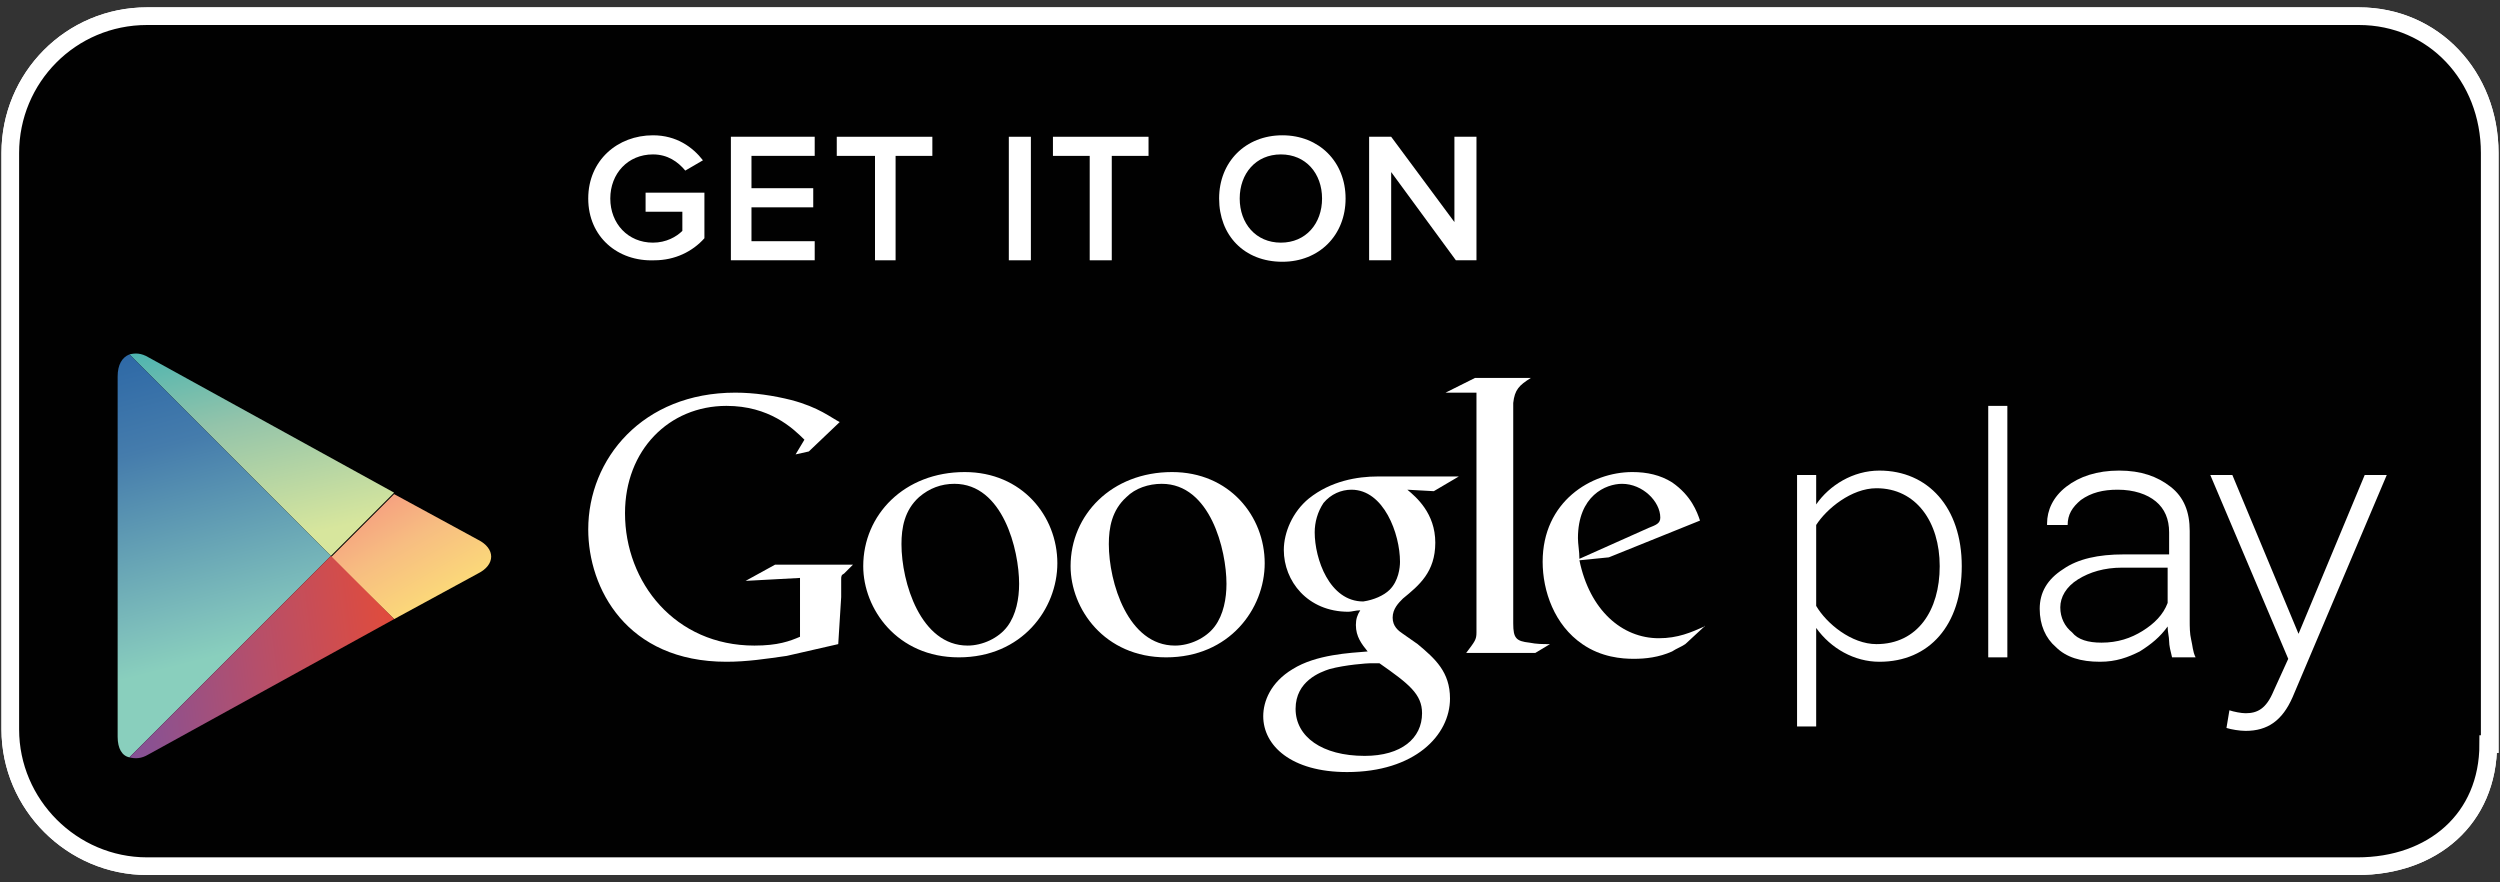 <svg xmlns="http://www.w3.org/2000/svg" viewBox="222.1 367.1 170 60"><rect x="222.1" y="367.1" width="170" height="60" fill="#333333" stroke="none"/><path fill="#010101" stroke="#FFFFFF" stroke-width="1.2" stroke-miterlimit="10" d="M391.3 417.7c0 5.1-3.8 8.3-8.9 8.3H232.1c-5.1 0-9.3-4.2-9.3-9.3v-39.2c0-5.1 4.1-9.3 9.3-9.3h150.4c5.1 0 8.9 4.1 8.9 9.3V417.7z"/><path fill="#010101" stroke="#FFFFFF" stroke-width="1.2" stroke-miterlimit="10" d="M391.3 417.7c0 5.1-3.8 8.3-8.9 8.3H232.1c-5.1 0-9.3-4.2-9.3-9.3v-39.2c0-5.1 4.1-9.3 9.3-9.3h150.4c5.1 0 8.9 4.1 8.9 9.3V417.7z"/><path fill="#FFFFFF" d="M338 409.7l-1.3 1.2c-0.3 0.2-0.6 0.3-0.9 0.5 -0.9 0.4-1.8 0.5-2.6 0.5 -0.8 0-2.2-0.1-3.5-1 -1.9-1.3-2.7-3.6-2.7-5.6 0-4.1 3.3-6.1 6.1-6.1 1 0 1.9 0.2 2.7 0.7 1.3 0.9 1.7 2 1.9 2.6l-6.2 2.5 -2 0.2c0.7 3.4 2.9 5.3 5.4 5.3C336.2 410.5 337.1 410.1 338 409.7 337.9 409.7 338.1 409.6 338 409.7zM334.2 403c0.5-0.2 0.8-0.3 0.8-0.7 0-1.1-1.2-2.3-2.6-2.3 -1.1 0-3 0.8-3 3.7 0 0.4 0.1 0.9 0.1 1.4L334.2 403z"/><path fill="#FFFFFF" d="M325 409.5c0 1 0.2 1.2 1.1 1.3 0.5 0.1 0.9 0.1 1.4 0.1l-1 0.6h-4.7c0.6-0.8 0.7-0.9 0.7-1.4v-0.6l0-15.7h-2.1l2-1h3.8c-0.8 0.5-1.1 0.8-1.2 1.7L325 409.5z"/><path fill="#FFFFFF" d="M317.8 400.4c0.6 0.5 1.9 1.6 1.9 3.6 0 2-1.1 2.9-2.2 3.8 -0.3 0.3-0.7 0.7-0.7 1.3 0 0.6 0.4 0.9 0.7 1.1l1 0.7c1.2 1 2.2 1.9 2.2 3.7 0 2.5-2.4 5-7 5 -3.8 0-5.7-1.8-5.7-3.8 0-1 0.5-2.3 2-3.2 1.6-1 3.9-1.1 5.1-1.2 -0.4-0.5-0.8-1-0.8-1.8 0-0.4 0.1-0.7 0.3-1 -0.3 0-0.6 0.1-0.8 0.1 -2.8 0-4.4-2.1-4.4-4.2 0-1.2 0.6-2.6 1.7-3.5 1.5-1.2 3.3-1.5 4.7-1.5h5.5l-1.7 1L317.8 400.4 317.8 400.4zM315.9 412.2c-0.2 0-0.3 0-0.6 0 -0.2 0-1.7 0.1-2.8 0.4 -0.6 0.2-2.3 0.8-2.3 2.7 0 1.9 1.8 3.2 4.7 3.2 2.5 0 3.9-1.2 3.9-2.9C318.8 414.3 317.9 413.6 315.9 412.2zM316.6 407.2c0.6-0.6 0.7-1.5 0.7-1.9 0-1.9-1.1-4.9-3.3-4.9 -0.7 0-1.4 0.3-1.9 0.9 -0.4 0.6-0.6 1.3-0.6 2 0 1.8 1 4.7 3.3 4.7C315.5 407.9 316.2 407.6 316.6 407.2z"/><path fill="#FFFFFF" d="M301.4 411.8c-4.2 0-6.5-3.3-6.5-6.2 0-3.5 2.8-6.4 6.9-6.4 3.9 0 6.3 3 6.3 6.2C308.1 408.5 305.7 411.8 301.4 411.8zM304.7 409.7c0.6-0.8 0.8-1.9 0.8-2.9 0-2.3-1.1-6.8-4.4-6.8 -0.9 0-1.8 0.3-2.4 0.9 -1 0.9-1.2 2.1-1.2 3.2 0 2.6 1.3 6.9 4.5 6.9C303 411 304.1 410.5 304.7 409.7z"/><path fill="#FFFFFF" d="M287.3 411.8c-4.2 0-6.5-3.3-6.5-6.2 0-3.5 2.8-6.4 6.9-6.4 3.9 0 6.3 3 6.3 6.2C294 408.5 291.6 411.8 287.3 411.8zM290.6 409.7c0.6-0.8 0.8-1.9 0.8-2.9 0-2.3-1.1-6.8-4.4-6.8 -0.9 0-1.7 0.3-2.4 0.9 -1 0.9-1.2 2.1-1.2 3.2 0 2.6 1.3 6.9 4.5 6.9C288.9 411 290 410.5 290.6 409.7z"/><path fill="#FFFFFF" d="M279.1 410.9l-3.5 0.8c-1.4 0.2-2.7 0.4-4.1 0.4 -6.8 0-9.4-5-9.4-9 0-4.8 3.7-9.3 10-9.3 1.3 0 2.6 0.2 3.8 0.5 1.9 0.5 2.7 1.2 3.3 1.5l-2.1 2 -0.9 0.2 0.6-1c-0.8-0.8-2.4-2.3-5.3-2.3 -3.9 0-6.9 3-6.9 7.3 0 4.7 3.4 9 8.8 9 1.6 0 2.4-0.3 3.1-0.6v-4l-3.7 0.2 2-1.1h5.3l-0.6 0.6c-0.2 0.1-0.2 0.2-0.2 0.4 0 0.2 0 0.9 0 1.2L279.1 410.9 279.1 410.9 279.1 410.9z"/><path fill="#FFFFFF" d="M345.6 409.8v6.7h-1.3v-17.1h1.3v2c0.9-1.3 2.5-2.3 4.3-2.3 3.3 0 5.6 2.5 5.6 6.5 0 4-2.2 6.5-5.6 6.5C348.2 412.1 346.6 411.2 345.6 409.8zM354 405.6c0-3-1.6-5.3-4.3-5.3 -1.7 0-3.4 1.4-4.1 2.5v5.5c0.7 1.2 2.4 2.6 4.1 2.6C352.5 410.9 354 408.6 354 405.6z"/><path fill="#FFFFFF" d="M357.3 411.8v-17.1h1.3v17.1H357.3z"/><path fill="#FFFFFF" d="M373.7 415.4c0.3 0.1 0.8 0.2 1.1 0.2 0.8 0 1.4-0.3 1.9-1.5l1-2.2 -5.3-12.5h1.5l4.5 10.8 4.5-10.8h1.5l-6.4 15.1c-0.7 1.6-1.7 2.3-3.2 2.3 -0.4 0-1-0.1-1.3-0.2L373.7 415.4z"/><path fill="#FFFFFF" d="M369.8 411.8c-0.1-0.4-0.2-0.8-0.2-1.1 0-0.3-0.1-0.6-0.1-1 -0.5 0.7-1.1 1.2-1.9 1.7 -0.8 0.4-1.6 0.7-2.7 0.7 -1.3 0-2.3-0.3-3-1 -0.7-0.6-1.1-1.5-1.1-2.6 0-1.1 0.5-2 1.6-2.7 1-0.7 2.4-1 4.1-1h3.1v-1.5c0-0.9-0.3-1.6-0.9-2.1 -0.6-0.5-1.5-0.8-2.6-0.8 -1 0-1.8 0.2-2.5 0.7 -0.6 0.5-0.9 1-0.9 1.7h-1.4l0-0.1c0-0.9 0.4-1.8 1.3-2.5 0.9-0.7 2.1-1.1 3.6-1.1 1.5 0 2.6 0.4 3.5 1.1 0.9 0.7 1.3 1.7 1.3 3v6.1c0 0.4 0 0.9 0.1 1.3 0.1 0.4 0.1 0.8 0.3 1.2L369.8 411.8 369.8 411.8zM365 410.8c1.1 0 2-0.3 2.8-0.8 0.8-0.5 1.4-1.1 1.7-1.9v-2.4h-3.1c-1.2 0-2.2 0.3-3 0.8 -0.8 0.5-1.2 1.2-1.2 1.9 0 0.7 0.3 1.3 0.8 1.7C363.4 410.6 364.1 410.8 365 410.8z"/><path fill="#FFFFFF" d="M262.1 380.6c0-2.6 2-4.3 4.4-4.3 1.6 0 2.7 0.8 3.4 1.7l-1.2 0.7c-0.5-0.6-1.2-1.1-2.2-1.1 -1.7 0-2.9 1.3-2.9 3 0 1.7 1.2 3 2.9 3 0.9 0 1.6-0.4 2-0.8v-1.3H266v-1.3h4v3.1c-0.8 0.9-2 1.5-3.4 1.5C264.1 384.9 262.1 383.2 262.1 380.6z"/><path fill="#FFFFFF" d="M271.8 384.8v-8.4h5.7v1.3h-4.3v2.2h4.2v1.3h-4.2v2.3h4.3v1.3L271.8 384.8 271.8 384.8z"/><path fill="#FFFFFF" d="M281.6 384.8v-7.1H279v-1.3h6.5v1.3H283v7.1H281.6z"/><path fill="#FFFFFF" d="M290.7 384.8v-8.4h1.5v8.4H290.7z"/><path fill="#FFFFFF" d="M296.2 384.8v-7.1h-2.5v-1.3h6.5v1.3h-2.5v7.1H296.2z"/><path fill="#FFFFFF" d="M305 380.6c0-2.5 1.8-4.3 4.3-4.3 2.5 0 4.3 1.8 4.3 4.3s-1.8 4.3-4.3 4.3C306.7 384.9 305 383.1 305 380.6zM312 380.6c0-1.7-1.1-3-2.8-3 -1.7 0-2.8 1.3-2.8 3 0 1.7 1.1 3 2.8 3C310.9 383.6 312 382.3 312 380.6z"/><path fill="#FFFFFF" d="M321.1 384.8l-4.4-6v6h-1.5v-8.4h1.5l4.3 5.8v-5.8h1.5v8.4H321.1z"/><polygon fill="none" points="244.6 404.9 248.9 400.6 248.9 400.6 244.6 404.9 230.9 391.2 230.9 391.2 244.6 404.9 230.9 418.6 230.9 418.6 244.6 404.9 248.9 409.2 248.9 409.2 "/><linearGradient id="SVGID_1_" gradientUnits="userSpaceOnUse" x1="921.9" y1="-357.7" x2="903.8" y2="-369" gradientTransform="matrix(0.707 0.707 -0.707 0.707 -663.081 4.879)"><stop offset="0" stop-color="#D7E69D"/><stop offset="0.4" stop-color="#94C4AA"/><stop offset="1" stop-color="#01A4B6"/></linearGradient><path fill="url(#SVGID_1_)" d="M248.9 400.6l-16.7-9.2c-0.5-0.3-0.9-0.3-1.3-0.2l13.7 13.7L248.9 400.6z"/><linearGradient id="SVGID_2_" gradientUnits="userSpaceOnUse" x1="911.3" y1="-367.4" x2="934.8" y2="-361.2" gradientTransform="matrix(0.707 0.707 -0.707 0.707 -663.081 4.879)"><stop offset="0" stop-color="#ED277B"/><stop offset="0" stop-color="#EE2F7C"/><stop offset="0.7" stop-color="#F7BD81"/><stop offset="1" stop-color="#FEEB74"/></linearGradient><path fill="url(#SVGID_2_)" d="M248.9 409.2l5.7-3.1c1.2-0.6 1.2-1.7 0-2.3l-5.7-3.1 -4.3 4.3L248.9 409.2z"/><linearGradient id="SVGID_3_" gradientUnits="userSpaceOnUse" x1="924.4" y1="-349.1" x2="899" y2="-364.1" gradientTransform="matrix(0.707 0.707 -0.707 0.707 -663.081 4.879)"><stop offset="0" stop-color="#89CFBD"/><stop offset="0.1" stop-color="#7DBEBB"/><stop offset="0.5" stop-color="#457CAC"/><stop offset="0.9" stop-color="#1C5AA2"/><stop offset="1" stop-color="#084D9F"/></linearGradient><path fill="url(#SVGID_3_)" d="M230.9 391.2c-0.5 0.2-0.8 0.7-0.8 1.5l0 24.5c0 0.8 0.3 1.3 0.8 1.4l13.7-13.7L230.9 391.2z"/><linearGradient id="SVGID_4_" gradientUnits="userSpaceOnUse" x1="933.7" y1="-361" x2="918" y2="-340.4" gradientTransform="matrix(0.707 0.707 -0.707 0.707 -663.081 4.879)"><stop offset="0" stop-color="#F04A2B"/><stop offset="0.5" stop-color="#B54F6B"/><stop offset="0.8" stop-color="#8B5191"/><stop offset="1" stop-color="#7851A1"/></linearGradient><path fill="url(#SVGID_4_)" d="M230.9 418.6c0.4 0.1 0.8 0.1 1.3-0.2l16.7-9.2 -4.3-4.3L230.9 418.6z"/></svg>